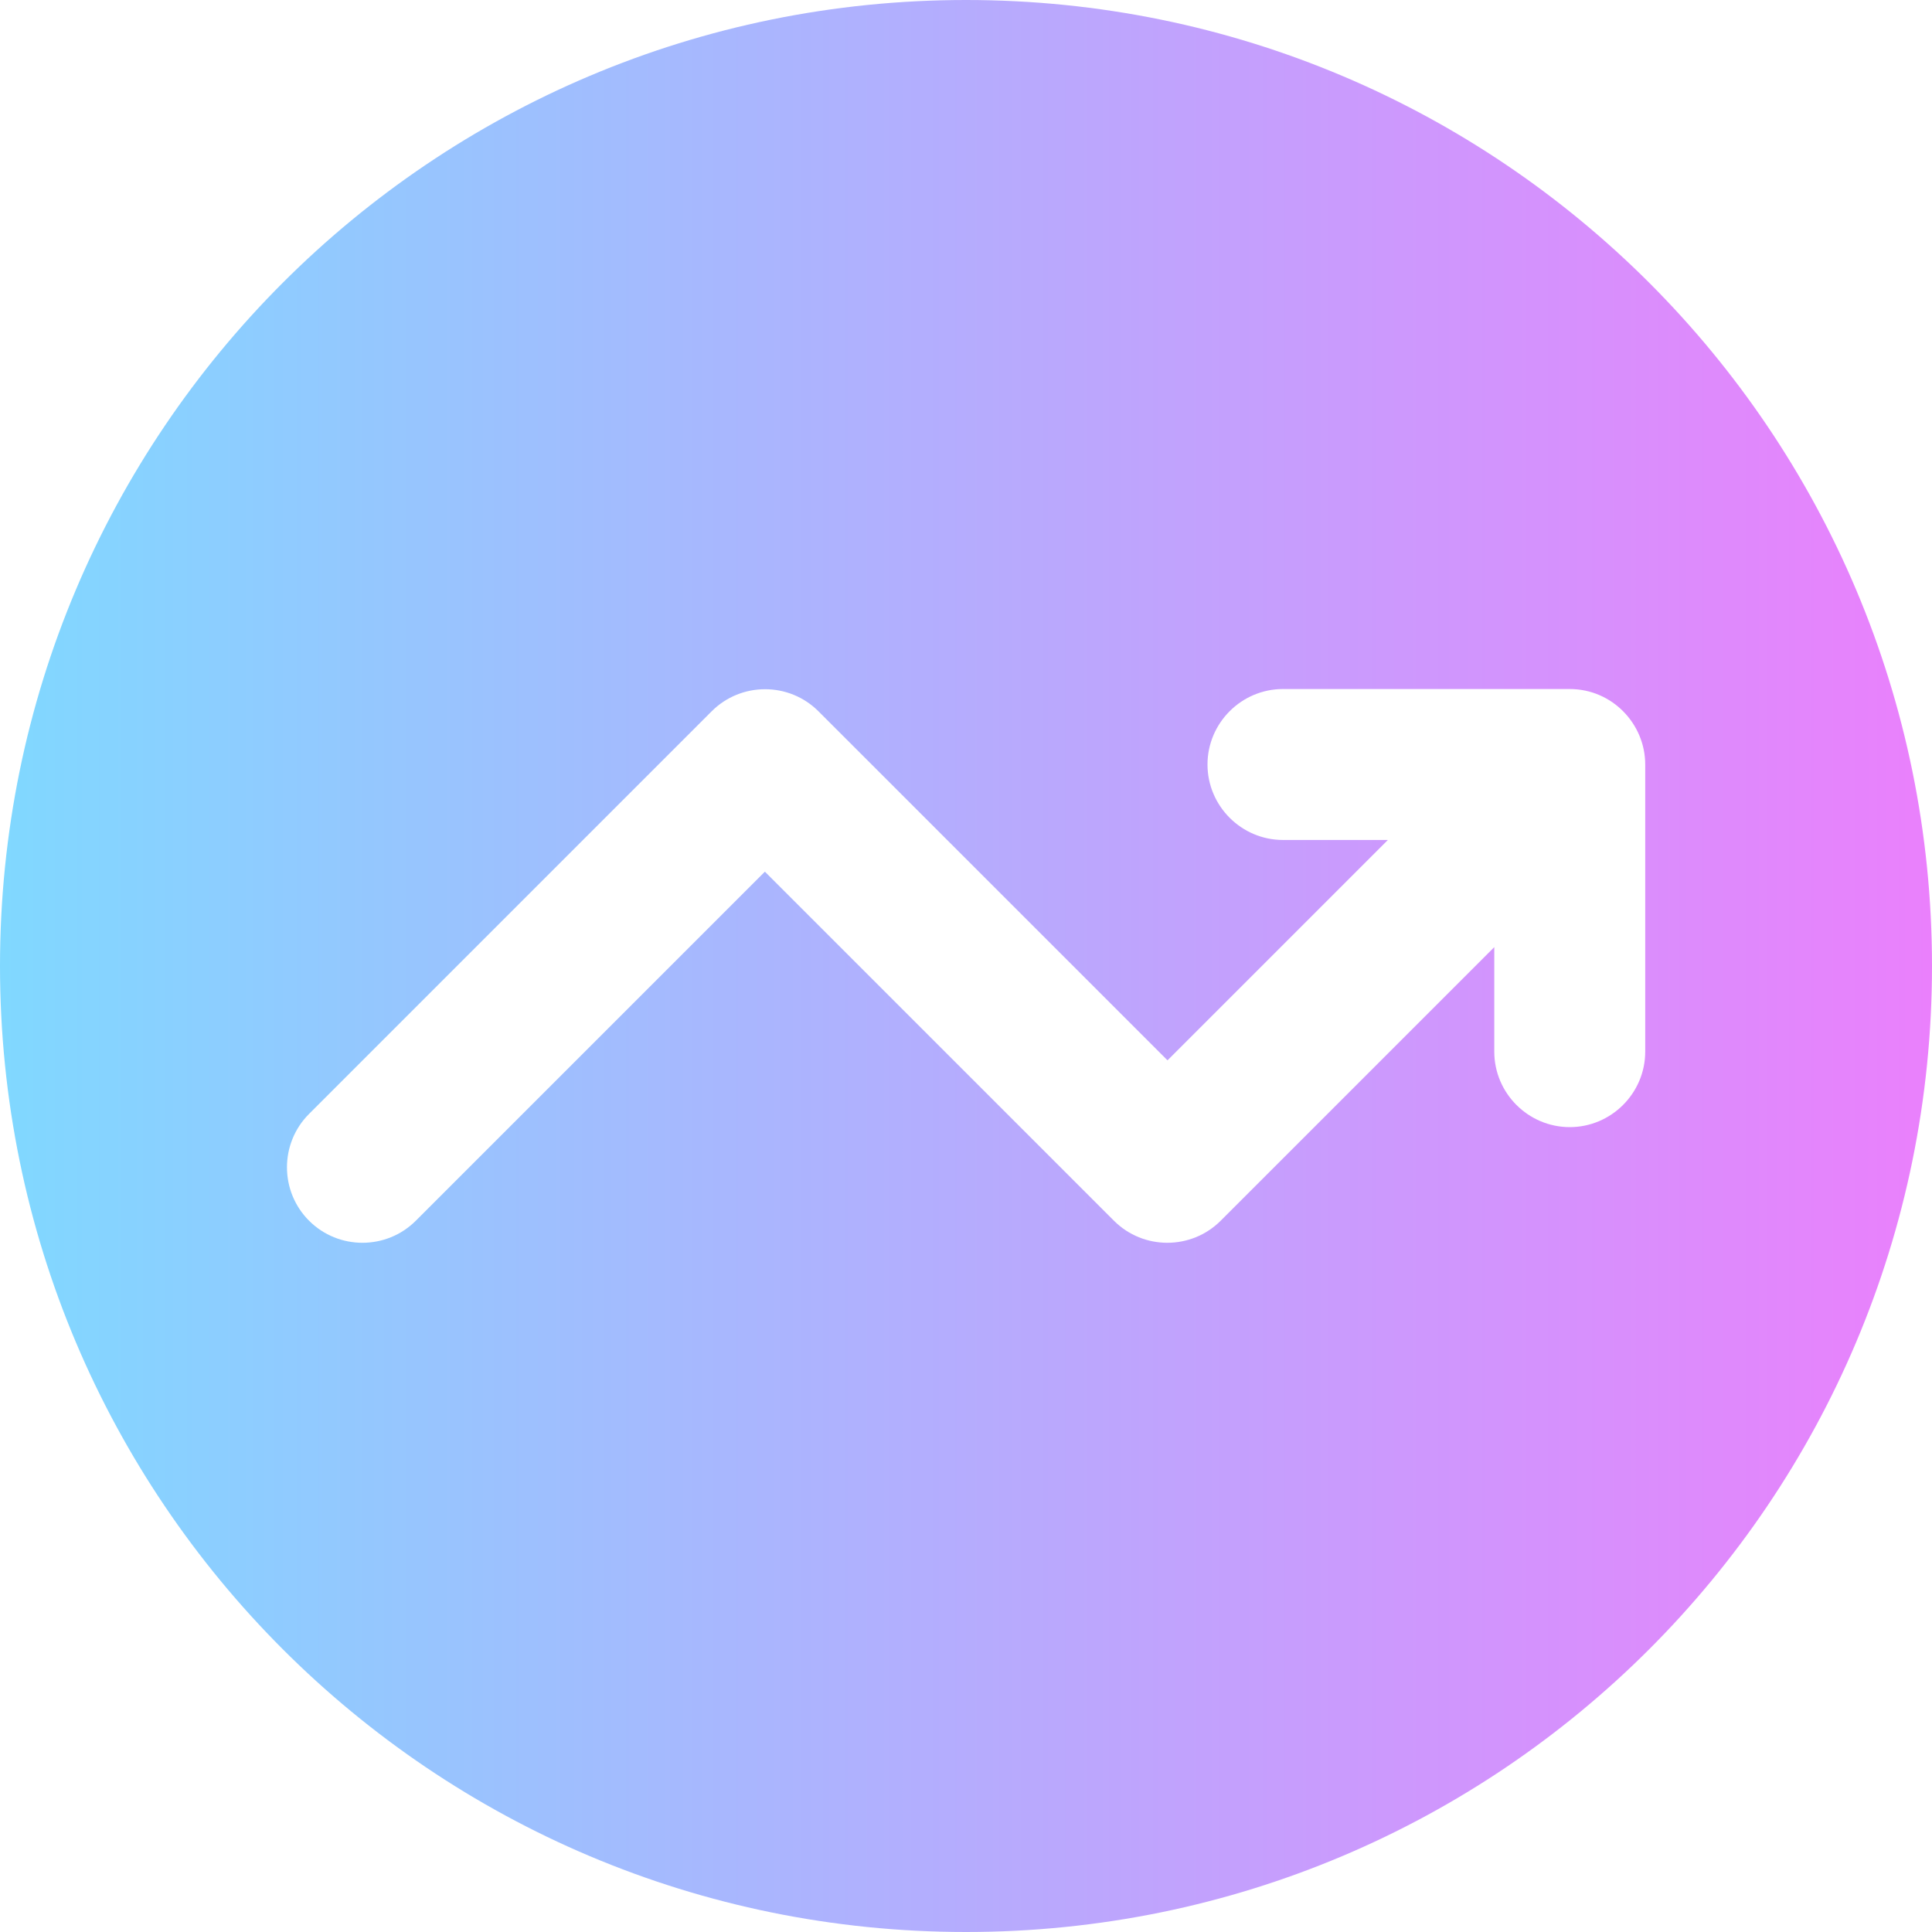 <?xml version="1.0" encoding="utf-8"?>
<!-- Generator: Adobe Illustrator 23.0.3, SVG Export Plug-In . SVG Version: 6.00 Build 0)  -->
<svg version="1.1" id="Layer_1" xmlns="http://www.w3.org/2000/svg" xmlns:xlink="http://www.w3.org/1999/xlink" x="0px" y="0px"
	 viewBox="0 0 512 512" style="enable-background:new 0 0 512 512;" xml:space="preserve">
<style type="text/css">
	.st0{fill:url(#SVGID_1_);}
</style>
<linearGradient id="SVGID_1_" gradientUnits="userSpaceOnUse" x1="0" y1="256" x2="512" y2="256">
	<stop  offset="0" style="stop-color:#80D8FF"/>
	<stop  offset="1" style="stop-color:#EA80FC"/>
</linearGradient>
<path class="st0" d="M256,0C114.5,0,0,114.5,0,256c0,141.5,114.5,256,256,256c141.5,0,256-114.5,256-256C512,114.5,397.5,0,256,0z
	 M436,278.7c0,11-9,20-20,20s-20-9-20-20V251l-72.5,72.5c-7.8,7.8-20.5,7.8-28.3,0L202.7,231l-92.5,92.5c-7.8,7.8-20.5,7.8-28.3,0
	c-7.8-7.8-7.8-20.5,0-28.3l106.7-106.7c7.8-7.8,20.5-7.8,28.3,0l92.5,92.5l58.4-58.4H340c-11,0-20-9-20-20s9-20,20-20h76
	c11.2,0,20,9.2,20,20V278.7z"/>
</svg>
